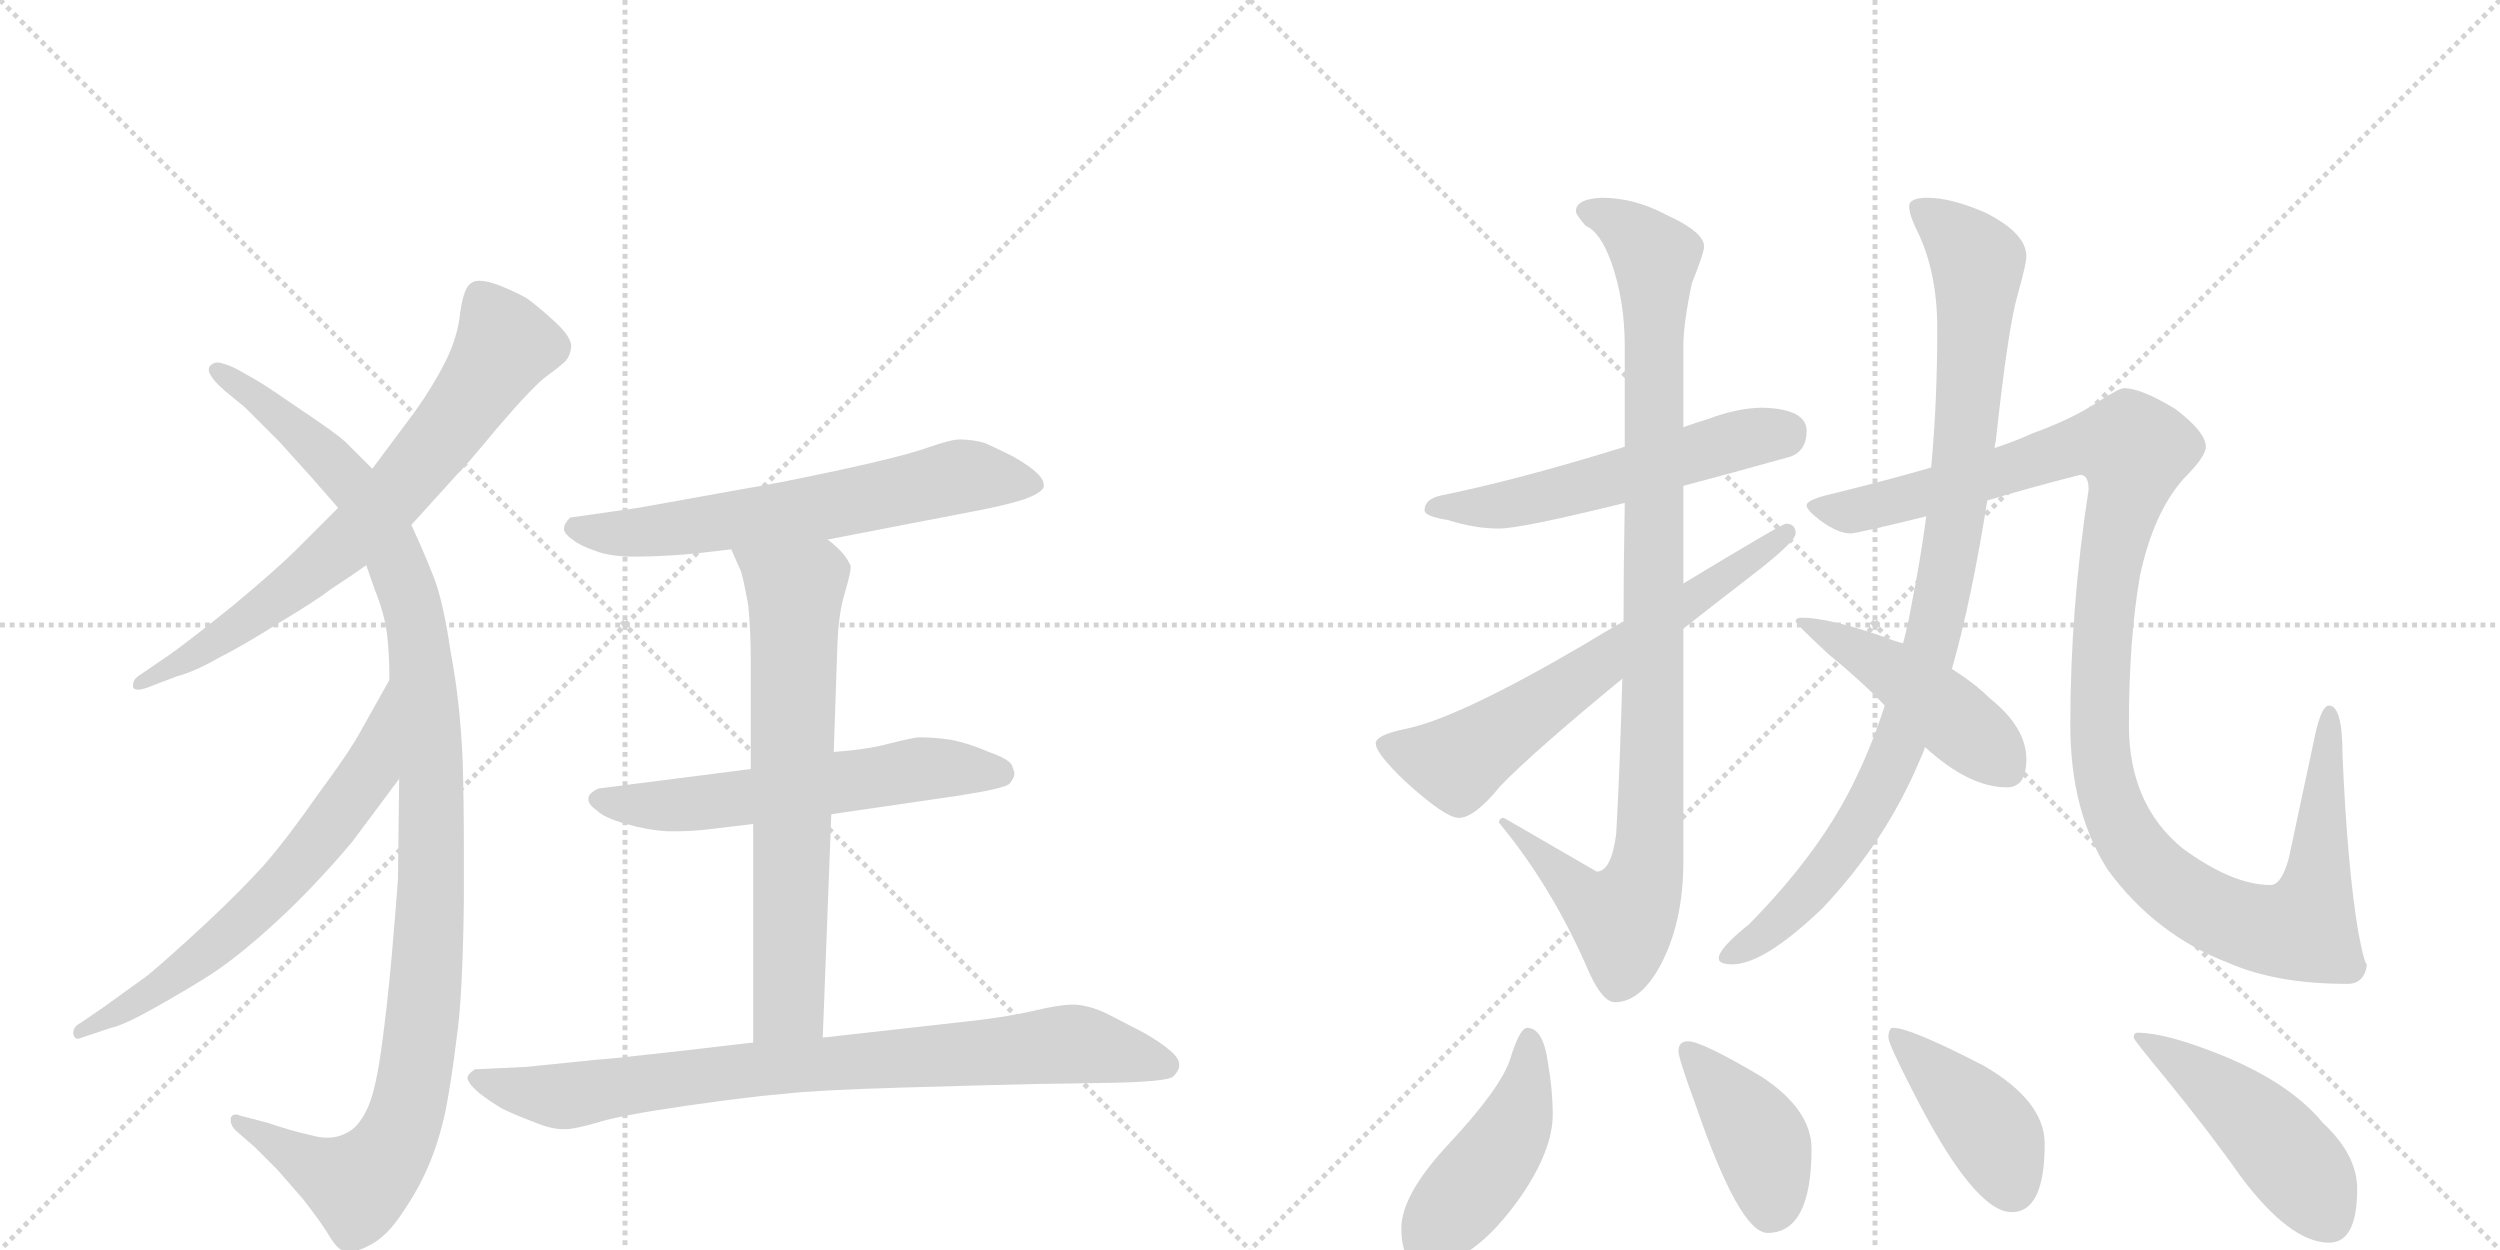 <svg version="1.1" viewBox="0 0 2048 1024" xmlns="http://www.w3.org/2000/svg">
  <g stroke="lightgray" stroke-dasharray="1,1" stroke-width="1" transform="scale(4, 4)">
    <line x1="0" y1="0" x2="256" y2="256"></line>
    <line x1="256" y1="0" x2="0" y2="256"></line>
    <line x1="128" y1="0" x2="128" y2="256"></line>
    <line x1="0" y1="128" x2="256" y2="128"></line>
    <line x1="256" y1="0" x2="512" y2="256"></line>
    <line x1="512" y1="0" x2="256" y2="256"></line>
    <line x1="384" y1="0" x2="384" y2="256"></line>
    <line x1="256" y1="128" x2="512" y2="128"></line>
  </g>
<g transform="scale(1, -1) translate(0, -850)">
   <style type="text/css">
    @keyframes keyframes0 {
      from {
       stroke: black;
       stroke-dashoffset: 718;
       stroke-width: 128;
       }
       70% {
       animation-timing-function: step-end;
       stroke: black;
       stroke-dashoffset: 0;
       stroke-width: 128;
       }
       to {
       stroke: black;
       stroke-width: 1024;
       }
       }
       #make-me-a-hanzi-animation-0 {
         animation: keyframes0 0.834s both;
         animation-delay: 0s;
         animation-timing-function: linear;
       }
    @keyframes keyframes1 {
      from {
       stroke: black;
       stroke-dashoffset: 1117;
       stroke-width: 128;
       }
       78% {
       animation-timing-function: step-end;
       stroke: black;
       stroke-dashoffset: 0;
       stroke-width: 128;
       }
       to {
       stroke: black;
       stroke-width: 1024;
       }
       }
       #make-me-a-hanzi-animation-1 {
         animation: keyframes1 1.159s both;
         animation-delay: 0.834s;
         animation-timing-function: linear;
       }
    @keyframes keyframes2 {
      from {
       stroke: black;
       stroke-dashoffset: 650;
       stroke-width: 128;
       }
       68% {
       animation-timing-function: step-end;
       stroke: black;
       stroke-dashoffset: 0;
       stroke-width: 128;
       }
       to {
       stroke: black;
       stroke-width: 1024;
       }
       }
       #make-me-a-hanzi-animation-2 {
         animation: keyframes2 0.779s both;
         animation-delay: 1.993s;
         animation-timing-function: linear;
       }
    @keyframes keyframes3 {
      from {
       stroke: black;
       stroke-dashoffset: 639;
       stroke-width: 128;
       }
       68% {
       animation-timing-function: step-end;
       stroke: black;
       stroke-dashoffset: 0;
       stroke-width: 128;
       }
       to {
       stroke: black;
       stroke-width: 1024;
       }
       }
       #make-me-a-hanzi-animation-3 {
         animation: keyframes3 0.77s both;
         animation-delay: 2.772s;
         animation-timing-function: linear;
       }
    @keyframes keyframes4 {
      from {
       stroke: black;
       stroke-dashoffset: 587;
       stroke-width: 128;
       }
       66% {
       animation-timing-function: step-end;
       stroke: black;
       stroke-dashoffset: 0;
       stroke-width: 128;
       }
       to {
       stroke: black;
       stroke-width: 1024;
       }
       }
       #make-me-a-hanzi-animation-4 {
         animation: keyframes4 0.728s both;
         animation-delay: 3.542s;
         animation-timing-function: linear;
       }
    @keyframes keyframes5 {
      from {
       stroke: black;
       stroke-dashoffset: 682;
       stroke-width: 128;
       }
       69% {
       animation-timing-function: step-end;
       stroke: black;
       stroke-dashoffset: 0;
       stroke-width: 128;
       }
       to {
       stroke: black;
       stroke-width: 1024;
       }
       }
       #make-me-a-hanzi-animation-5 {
         animation: keyframes5 0.805s both;
         animation-delay: 4.27s;
         animation-timing-function: linear;
       }
    @keyframes keyframes6 {
      from {
       stroke: black;
       stroke-dashoffset: 824;
       stroke-width: 128;
       }
       73% {
       animation-timing-function: step-end;
       stroke: black;
       stroke-dashoffset: 0;
       stroke-width: 128;
       }
       to {
       stroke: black;
       stroke-width: 1024;
       }
       }
       #make-me-a-hanzi-animation-6 {
         animation: keyframes6 0.921s both;
         animation-delay: 5.075s;
         animation-timing-function: linear;
       }
    @keyframes keyframes7 {
      from {
       stroke: black;
       stroke-dashoffset: 553;
       stroke-width: 128;
       }
       64% {
       animation-timing-function: step-end;
       stroke: black;
       stroke-dashoffset: 0;
       stroke-width: 128;
       }
       to {
       stroke: black;
       stroke-width: 1024;
       }
       }
       #make-me-a-hanzi-animation-7 {
         animation: keyframes7 0.7s both;
         animation-delay: 5.996s;
         animation-timing-function: linear;
       }
    @keyframes keyframes8 {
      from {
       stroke: black;
       stroke-dashoffset: 988;
       stroke-width: 128;
       }
       76% {
       animation-timing-function: step-end;
       stroke: black;
       stroke-dashoffset: 0;
       stroke-width: 128;
       }
       to {
       stroke: black;
       stroke-width: 1024;
       }
       }
       #make-me-a-hanzi-animation-8 {
         animation: keyframes8 1.054s both;
         animation-delay: 6.696s;
         animation-timing-function: linear;
       }
    @keyframes keyframes9 {
      from {
       stroke: black;
       stroke-dashoffset: 646;
       stroke-width: 128;
       }
       68% {
       animation-timing-function: step-end;
       stroke: black;
       stroke-dashoffset: 0;
       stroke-width: 128;
       }
       to {
       stroke: black;
       stroke-width: 1024;
       }
       }
       #make-me-a-hanzi-animation-9 {
         animation: keyframes9 0.776s both;
         animation-delay: 7.75s;
         animation-timing-function: linear;
       }
    @keyframes keyframes10 {
      from {
       stroke: black;
       stroke-dashoffset: 949;
       stroke-width: 128;
       }
       76% {
       animation-timing-function: step-end;
       stroke: black;
       stroke-dashoffset: 0;
       stroke-width: 128;
       }
       to {
       stroke: black;
       stroke-width: 1024;
       }
       }
       #make-me-a-hanzi-animation-10 {
         animation: keyframes10 1.022s both;
         animation-delay: 8.525s;
         animation-timing-function: linear;
       }
    @keyframes keyframes11 {
      from {
       stroke: black;
       stroke-dashoffset: 1197;
       stroke-width: 128;
       }
       80% {
       animation-timing-function: step-end;
       stroke: black;
       stroke-dashoffset: 0;
       stroke-width: 128;
       }
       to {
       stroke: black;
       stroke-width: 1024;
       }
       }
       #make-me-a-hanzi-animation-11 {
         animation: keyframes11 1.224s both;
         animation-delay: 9.548s;
         animation-timing-function: linear;
       }
    @keyframes keyframes12 {
      from {
       stroke: black;
       stroke-dashoffset: 462;
       stroke-width: 128;
       }
       60% {
       animation-timing-function: step-end;
       stroke: black;
       stroke-dashoffset: 0;
       stroke-width: 128;
       }
       to {
       stroke: black;
       stroke-width: 1024;
       }
       }
       #make-me-a-hanzi-animation-12 {
         animation: keyframes12 0.626s both;
         animation-delay: 10.772s;
         animation-timing-function: linear;
       }
    @keyframes keyframes13 {
      from {
       stroke: black;
       stroke-dashoffset: 452;
       stroke-width: 128;
       }
       60% {
       animation-timing-function: step-end;
       stroke: black;
       stroke-dashoffset: 0;
       stroke-width: 128;
       }
       to {
       stroke: black;
       stroke-width: 1024;
       }
       }
       #make-me-a-hanzi-animation-13 {
         animation: keyframes13 0.618s both;
         animation-delay: 11.398s;
         animation-timing-function: linear;
       }
    @keyframes keyframes14 {
      from {
       stroke: black;
       stroke-dashoffset: 407;
       stroke-width: 128;
       }
       57% {
       animation-timing-function: step-end;
       stroke: black;
       stroke-dashoffset: 0;
       stroke-width: 128;
       }
       to {
       stroke: black;
       stroke-width: 1024;
       }
       }
       #make-me-a-hanzi-animation-14 {
         animation: keyframes14 0.581s both;
         animation-delay: 12.016s;
         animation-timing-function: linear;
       }
    @keyframes keyframes15 {
      from {
       stroke: black;
       stroke-dashoffset: 415;
       stroke-width: 128;
       }
       57% {
       animation-timing-function: step-end;
       stroke: black;
       stroke-dashoffset: 0;
       stroke-width: 128;
       }
       to {
       stroke: black;
       stroke-width: 1024;
       }
       }
       #make-me-a-hanzi-animation-15 {
         animation: keyframes15 0.588s both;
         animation-delay: 12.597s;
         animation-timing-function: linear;
       }
    @keyframes keyframes16 {
      from {
       stroke: black;
       stroke-dashoffset: 475;
       stroke-width: 128;
       }
       61% {
       animation-timing-function: step-end;
       stroke: black;
       stroke-dashoffset: 0;
       stroke-width: 128;
       }
       to {
       stroke: black;
       stroke-width: 1024;
       }
       }
       #make-me-a-hanzi-animation-16 {
         animation: keyframes16 0.637s both;
         animation-delay: 13.185s;
         animation-timing-function: linear;
       }
</style>
<path d="M 337 420 L 375 462 Q 378 464 407 499 Q 437 534 448 542 Q 459 550 463 554 Q 467 558 468 566 Q 468 574 455 586 Q 441 599 431 606 Q 420 612 407 617 Q 398 620 393 620 Q 388 620 386 618 Q 380 615 377 594 Q 375 574 365 554 Q 355 534 340 513 L 305 466 L 277 434 L 243 400 Q 227 384 191 354 Q 155 325 138 313 L 113 296 Q 109 293 109 289 L 109 287 Q 110 285 113 285 Q 117 285 124 288 L 145 296 Q 160 300 179 311 Q 199 321 229 340 Q 259 358 272 368 Q 286 377 300 387 L 337 420 Z" fill="lightgray"></path> 
<path d="M 327 212 L 326 130 Q 325 114 321 68 Q 317 23 312 -12 Q 307 -47 300 -60 Q 293 -74 284 -78 Q 277 -82 268 -82 Q 262 -82 255 -80 Q 237 -76 220 -70 L 197 -64 Q 195 -63 193 -63 Q 190 -63 189 -66 L 189 -68 Q 189 -72 193 -76 L 209 -90 L 227 -108 L 248 -132 Q 259 -146 267 -158 Q 275 -172 280 -174 Q 283 -175 287 -175 Q 294 -175 303 -170 Q 317 -163 330 -143 Q 343 -124 351 -105 Q 359 -87 365 -60 Q 370 -34 374 -1 Q 379 32 380 112 L 380 154 Q 380 194 379 227 Q 377 275 369 317 Q 363 358 355 378 Q 348 396 337 420 L 305 466 L 283 488 Q 274 496 247 514 Q 221 532 211 538 L 197 546 Q 188 551 183 552 Q 181 553 178 553 Q 175 553 173 551 Q 171 550 171 547 Q 171 545 173 542 Q 175 538 184 530 L 201 516 L 229 488 L 256 458 L 277 434 L 300 387 L 307 367 Q 315 347 317 331 Q 319 315 319 293 L 327 212 Z" fill="lightgray"></path> 
<path d="M 319 293 L 296 252 Q 287 235 261 200 Q 236 164 216 141 Q 195 118 167 92 Q 139 66 121 51 L 85 25 L 66 12 Q 60 9 60 4 L 60 3 Q 61 -1 64 -1 Q 65 -1 67 0 L 91 8 Q 101 10 126 24 Q 151 38 170 50 Q 189 62 212 82 Q 235 102 255 123 Q 275 144 289 161 L 327 212 C 345 236 334 319 319 293 Z" fill="lightgray"></path> 
<path d="M 678 408 L 797 431 Q 824 436 839 441 Q 853 446 855 451 L 855 453 Q 855 457 850 462 Q 844 468 830 476 Q 816 483 807 487 Q 797 490 786 490 Q 779 490 759 483 Q 739 476 688 465 Q 637 454 612 450 L 523 434 L 467 426 Q 462 421 462 417 L 462 416 Q 463 412 469 408 Q 475 403 487 399 Q 499 394 520 394 Q 533 394 550 395 Q 567 396 599 400 L 678 408 Z" fill="lightgray"></path> 
<path d="M 681 183 L 784 198 Q 823 204 827 208 Q 831 213 831 216 Q 831 218 829 223 Q 827 228 810 234 Q 794 241 779 244 Q 765 246 753 246 Q 749 246 729 241 Q 711 236 683 234 L 615 220 L 521 208 L 490 204 Q 482 200 482 196 L 482 195 Q 482 191 489 186 Q 495 180 513 175 Q 530 170 547 169 L 555 169 Q 563 169 575 170 L 617 175 L 681 183 Z" fill="lightgray"></path> 
<path d="M 617 175 L 617 -4 C 617 -34 673 -30 674 0 L 681 183 L 683 234 L 686 322 Q 687 348 692 364 Q 697 381 697 386 Q 695 391 691 396 Q 686 402 678 408 C 656 428 587 427 599 400 L 607 382 Q 609 376 613 354 Q 615 332 615 312 L 615 220 L 617 175 Z" fill="lightgray"></path> 
<path d="M 617 -4 L 557 -11 Q 495 -18 490 -18 L 431 -24 L 389 -26 Q 383 -30 383 -33 Q 383 -37 392 -45 Q 401 -52 411 -58 Q 421 -63 437 -69 Q 451 -75 461 -75 L 464 -75 Q 470 -75 488 -70 Q 506 -64 561 -56 Q 617 -48 643 -46 Q 669 -43 737 -41 Q 805 -39 848 -38 L 913 -37 Q 956 -36 961 -32 Q 966 -27 966 -23 L 966 -22 Q 966 -17 959 -11 Q 951 -4 937 4 L 908 19 Q 894 26 881 27 L 878 27 Q 868 27 847 22 Q 821 16 781 12 L 674 0 L 617 -4 Z" fill="lightgray"></path> 
<path d="M 1444 516 Q 1424 516 1400 507 Q 1390 504 1379 500 L 1331 484 Q 1244 457 1180 444 Q 1167 441 1167 432 Q 1167 427 1186 424 Q 1208 417 1228 417 Q 1246 417 1331 438 L 1379 452 Q 1417 462 1467 476 Q 1480 481 1480 497 Q 1480 515 1444 516 Z" fill="lightgray"></path> 
<path d="M 1379 500 L 1379 566 Q 1379 585 1386 618 Q 1396 643 1396 648 Q 1396 660 1365 674 Q 1339 688 1312 688 Q 1291 687 1291 677 Q 1291 674 1299 665 Q 1311 660 1320 635 Q 1331 604 1331 566 L 1331 484 L 1331 438 Q 1330 386 1330 341 L 1329 294 Q 1327 220 1324 167 Q 1320 136 1308 136 L 1232 180 Q 1228 180 1228 176 Q 1272 123 1302 53 Q 1313 29 1323 29 Q 1343 29 1359 57 Q 1379 93 1379 144 L 1379 335 L 1379 372 L 1379 452 L 1379 500 Z" fill="lightgray"></path> 
<path d="M 1330 341 Q 1314 332 1296 321 Q 1195 262 1152 253 Q 1127 248 1127 241 Q 1127 233 1151 210 Q 1184 180 1195 180 Q 1208 180 1229 206 Q 1256 234 1329 294 L 1379 335 Q 1407 357 1442 384 Q 1471 407 1471 413 Q 1471 421 1463 421 Q 1460 421 1379 372 L 1330 341 Z" fill="lightgray"></path> 
<path d="M 1634 483 Q 1634 485 1635 489 Q 1645 582 1653 609 Q 1660 634 1660 640 Q 1660 659 1626 676 Q 1598 688 1579 688 Q 1564 688 1564 681 Q 1564 674 1570 662 Q 1587 628 1587 581 Q 1587 520 1582 467 L 1578 427 Q 1573 390 1566 355 Q 1563 338 1559 323 L 1544 272 Q 1534 241 1521 214 Q 1493 154 1433 93 Q 1408 73 1408 65 Q 1408 60 1419 60 Q 1445 60 1493 106 Q 1545 161 1573 228 Q 1575 232 1577 238 L 1599 302 Q 1615 358 1628 440 L 1634 483 Z" fill="lightgray"></path> 
<path d="M 1740 532 Q 1736 532 1719 521 Q 1698 507 1665 495 Q 1652 489 1634 483 L 1582 467 Q 1544 456 1495 444 Q 1480 440 1480 436 Q 1480 432 1492 423 Q 1506 413 1516 413 Q 1521 413 1578 427 L 1628 440 Q 1661 450 1704 461 Q 1711 461 1711 449 Q 1696 352 1696 256 Q 1696 185 1727 137 Q 1766 84 1826 61 Q 1865 44 1923 44 Q 1937 44 1939 60 Q 1937 60 1932 86 Q 1923 139 1919 231 Q 1919 272 1908 272 Q 1902 272 1897 250 L 1875 147 Q 1869 125 1860 125 Q 1829 125 1788 155 Q 1744 191 1744 256 Q 1744 326 1753 378 Q 1764 430 1789 458 Q 1807 476 1807 484 Q 1807 496 1782 515 Q 1754 532 1740 532 Z" fill="lightgray"></path> 
<path d="M 1559 323 Q 1551 325 1544 328 Q 1498 344 1476 344 Q 1471 344 1471 341 Q 1471 339 1498 314 Q 1525 292 1544 272 L 1577 238 Q 1613 205 1644 205 Q 1660 205 1660 228 Q 1660 254 1630 278 Q 1618 290 1599 302 L 1559 323 Z" fill="lightgray"></path> 
<path d="M 1251 8 Q 1245 8 1237 -18 Q 1229 -42 1186 -88 Q 1148 -129 1148 -156 Q 1148 -187 1167 -187 Q 1206 -187 1246 -130 Q 1272 -92 1272 -63 Q 1272 -43 1268 -20 Q 1264 8 1251 8 Z" fill="lightgray"></path> 
<path d="M 1383 -3 Q 1375 -3 1375 -11 Q 1375 -17 1389 -55 Q 1425 -160 1448 -160 Q 1484 -160 1484 -91 Q 1484 -59 1443 -32 Q 1394 -3 1383 -3 Z" fill="lightgray"></path> 
<path d="M 1551 8 Q 1547 8 1547 0 Q 1547 -5 1566 -42 Q 1617 -143 1648 -143 Q 1675 -143 1675 -87 Q 1675 -52 1625 -23 Q 1565 8 1551 8 Z" fill="lightgray"></path> 
<path d="M 1751 4 Q 1748 4 1748 0 Q 1748 -2 1773 -32 Q 1812 -80 1835 -113 Q 1876 -168 1908 -168 Q 1931 -168 1931 -124 Q 1931 -96 1903 -70 Q 1876 -37 1819 -14 Q 1774 4 1751 4 Z" fill="lightgray"></path> 
      <clipPath id="make-me-a-hanzi-clip-0">
      <path d="M 337 420 L 375 462 Q 378 464 407 499 Q 437 534 448 542 Q 459 550 463 554 Q 467 558 468 566 Q 468 574 455 586 Q 441 599 431 606 Q 420 612 407 617 Q 398 620 393 620 Q 388 620 386 618 Q 380 615 377 594 Q 375 574 365 554 Q 355 534 340 513 L 305 466 L 277 434 L 243 400 Q 227 384 191 354 Q 155 325 138 313 L 113 296 Q 109 293 109 289 L 109 287 Q 110 285 113 285 Q 117 285 124 288 L 145 296 Q 160 300 179 311 Q 199 321 229 340 Q 259 358 272 368 Q 286 377 300 387 L 337 420 Z" fill="lightgray"></path>
      </clipPath>
      <path clip-path="url(#make-me-a-hanzi-clip-0)" d="M 393 608 L 414 567 L 331 454 L 239 368 L 112 288 " fill="none" id="make-me-a-hanzi-animation-0" stroke-dasharray="590 1180" stroke-linecap="round"></path>

      <clipPath id="make-me-a-hanzi-clip-1">
      <path d="M 327 212 L 326 130 Q 325 114 321 68 Q 317 23 312 -12 Q 307 -47 300 -60 Q 293 -74 284 -78 Q 277 -82 268 -82 Q 262 -82 255 -80 Q 237 -76 220 -70 L 197 -64 Q 195 -63 193 -63 Q 190 -63 189 -66 L 189 -68 Q 189 -72 193 -76 L 209 -90 L 227 -108 L 248 -132 Q 259 -146 267 -158 Q 275 -172 280 -174 Q 283 -175 287 -175 Q 294 -175 303 -170 Q 317 -163 330 -143 Q 343 -124 351 -105 Q 359 -87 365 -60 Q 370 -34 374 -1 Q 379 32 380 112 L 380 154 Q 380 194 379 227 Q 377 275 369 317 Q 363 358 355 378 Q 348 396 337 420 L 305 466 L 283 488 Q 274 496 247 514 Q 221 532 211 538 L 197 546 Q 188 551 183 552 Q 181 553 178 553 Q 175 553 173 551 Q 171 550 171 547 Q 171 545 173 542 Q 175 538 184 530 L 201 516 L 229 488 L 256 458 L 277 434 L 300 387 L 307 367 Q 315 347 317 331 Q 319 315 319 293 L 327 212 Z" fill="lightgray"></path>
      </clipPath>
      <path clip-path="url(#make-me-a-hanzi-clip-1)" d="M 177 547 L 275 469 L 314 413 L 341 340 L 353 220 L 353 103 L 344 -5 L 334 -61 L 317 -97 L 292 -121 L 193 -67 " fill="none" id="make-me-a-hanzi-animation-1" stroke-dasharray="989 1978" stroke-linecap="round"></path>

      <clipPath id="make-me-a-hanzi-clip-2">
      <path d="M 319 293 L 296 252 Q 287 235 261 200 Q 236 164 216 141 Q 195 118 167 92 Q 139 66 121 51 L 85 25 L 66 12 Q 60 9 60 4 L 60 3 Q 61 -1 64 -1 Q 65 -1 67 0 L 91 8 Q 101 10 126 24 Q 151 38 170 50 Q 189 62 212 82 Q 235 102 255 123 Q 275 144 289 161 L 327 212 C 345 236 334 319 319 293 Z" fill="lightgray"></path>
      </clipPath>
      <path clip-path="url(#make-me-a-hanzi-clip-2)" d="M 316 286 L 303 218 L 245 142 L 166 67 L 64 3 " fill="none" id="make-me-a-hanzi-animation-2" stroke-dasharray="522 1044" stroke-linecap="round"></path>

      <clipPath id="make-me-a-hanzi-clip-3">
      <path d="M 678 408 L 797 431 Q 824 436 839 441 Q 853 446 855 451 L 855 453 Q 855 457 850 462 Q 844 468 830 476 Q 816 483 807 487 Q 797 490 786 490 Q 779 490 759 483 Q 739 476 688 465 Q 637 454 612 450 L 523 434 L 467 426 Q 462 421 462 417 L 462 416 Q 463 412 469 408 Q 475 403 487 399 Q 499 394 520 394 Q 533 394 550 395 Q 567 396 599 400 L 678 408 Z" fill="lightgray"></path>
      </clipPath>
      <path clip-path="url(#make-me-a-hanzi-clip-3)" d="M 471 417 L 541 415 L 695 438 L 789 460 L 849 452 " fill="none" id="make-me-a-hanzi-animation-3" stroke-dasharray="511 1022" stroke-linecap="round"></path>

      <clipPath id="make-me-a-hanzi-clip-4">
      <path d="M 681 183 L 784 198 Q 823 204 827 208 Q 831 213 831 216 Q 831 218 829 223 Q 827 228 810 234 Q 794 241 779 244 Q 765 246 753 246 Q 749 246 729 241 Q 711 236 683 234 L 615 220 L 521 208 L 490 204 Q 482 200 482 196 L 482 195 Q 482 191 489 186 Q 495 180 513 175 Q 530 170 547 169 L 555 169 Q 563 169 575 170 L 617 175 L 681 183 Z" fill="lightgray"></path>
      </clipPath>
      <path clip-path="url(#make-me-a-hanzi-clip-4)" d="M 491 196 L 568 191 L 753 220 L 820 217 " fill="none" id="make-me-a-hanzi-animation-4" stroke-dasharray="459 918" stroke-linecap="round"></path>

      <clipPath id="make-me-a-hanzi-clip-5">
      <path d="M 617 175 L 617 -4 C 617 -34 673 -30 674 0 L 681 183 L 683 234 L 686 322 Q 687 348 692 364 Q 697 381 697 386 Q 695 391 691 396 Q 686 402 678 408 C 656 428 587 427 599 400 L 607 382 Q 609 376 613 354 Q 615 332 615 312 L 615 220 L 617 175 Z" fill="lightgray"></path>
      </clipPath>
      <path clip-path="url(#make-me-a-hanzi-clip-5)" d="M 607 398 L 651 365 L 647 39 L 646 27 L 624 3 " fill="none" id="make-me-a-hanzi-animation-5" stroke-dasharray="554 1108" stroke-linecap="round"></path>

      <clipPath id="make-me-a-hanzi-clip-6">
      <path d="M 617 -4 L 557 -11 Q 495 -18 490 -18 L 431 -24 L 389 -26 Q 383 -30 383 -33 Q 383 -37 392 -45 Q 401 -52 411 -58 Q 421 -63 437 -69 Q 451 -75 461 -75 L 464 -75 Q 470 -75 488 -70 Q 506 -64 561 -56 Q 617 -48 643 -46 Q 669 -43 737 -41 Q 805 -39 848 -38 L 913 -37 Q 956 -36 961 -32 Q 966 -27 966 -23 L 966 -22 Q 966 -17 959 -11 Q 951 -4 937 4 L 908 19 Q 894 26 881 27 L 878 27 Q 868 27 847 22 Q 821 16 781 12 L 674 0 L 617 -4 Z" fill="lightgray"></path>
      </clipPath>
      <path clip-path="url(#make-me-a-hanzi-clip-6)" d="M 393 -35 L 463 -48 L 597 -28 L 875 -5 L 955 -23 " fill="none" id="make-me-a-hanzi-animation-6" stroke-dasharray="696 1392" stroke-linecap="round"></path>

      <clipPath id="make-me-a-hanzi-clip-7">
      <path d="M 1444 516 Q 1424 516 1400 507 Q 1390 504 1379 500 L 1331 484 Q 1244 457 1180 444 Q 1167 441 1167 432 Q 1167 427 1186 424 Q 1208 417 1228 417 Q 1246 417 1331 438 L 1379 452 Q 1417 462 1467 476 Q 1480 481 1480 497 Q 1480 515 1444 516 Z" fill="lightgray"></path>
      </clipPath>
      <path clip-path="url(#make-me-a-hanzi-clip-7)" d="M 1173 434 L 1222 435 L 1275 445 L 1428 491 L 1462 496 " fill="none" id="make-me-a-hanzi-animation-7" stroke-dasharray="425 850" stroke-linecap="round"></path>

      <clipPath id="make-me-a-hanzi-clip-8">
      <path d="M 1379 500 L 1379 566 Q 1379 585 1386 618 Q 1396 643 1396 648 Q 1396 660 1365 674 Q 1339 688 1312 688 Q 1291 687 1291 677 Q 1291 674 1299 665 Q 1311 660 1320 635 Q 1331 604 1331 566 L 1331 484 L 1331 438 Q 1330 386 1330 341 L 1329 294 Q 1327 220 1324 167 Q 1320 136 1308 136 L 1232 180 Q 1228 180 1228 176 Q 1272 123 1302 53 Q 1313 29 1323 29 Q 1343 29 1359 57 Q 1379 93 1379 144 L 1379 335 L 1379 372 L 1379 452 L 1379 500 Z" fill="lightgray"></path>
      </clipPath>
      <path clip-path="url(#make-me-a-hanzi-clip-8)" d="M 1302 675 L 1328 666 L 1356 639 L 1352 168 L 1339 111 L 1329 98 L 1311 105 L 1236 172 " fill="none" id="make-me-a-hanzi-animation-8" stroke-dasharray="860 1720" stroke-linecap="round"></path>

      <clipPath id="make-me-a-hanzi-clip-9">
      <path d="M 1330 341 Q 1314 332 1296 321 Q 1195 262 1152 253 Q 1127 248 1127 241 Q 1127 233 1151 210 Q 1184 180 1195 180 Q 1208 180 1229 206 Q 1256 234 1329 294 L 1379 335 Q 1407 357 1442 384 Q 1471 407 1471 413 Q 1471 421 1463 421 Q 1460 421 1379 372 L 1330 341 Z" fill="lightgray"></path>
      </clipPath>
      <path clip-path="url(#make-me-a-hanzi-clip-9)" d="M 1135 240 L 1194 225 L 1464 414 " fill="none" id="make-me-a-hanzi-animation-9" stroke-dasharray="518 1036" stroke-linecap="round"></path>

      <clipPath id="make-me-a-hanzi-clip-10">
      <path d="M 1634 483 Q 1634 485 1635 489 Q 1645 582 1653 609 Q 1660 634 1660 640 Q 1660 659 1626 676 Q 1598 688 1579 688 Q 1564 688 1564 681 Q 1564 674 1570 662 Q 1587 628 1587 581 Q 1587 520 1582 467 L 1578 427 Q 1573 390 1566 355 Q 1563 338 1559 323 L 1544 272 Q 1534 241 1521 214 Q 1493 154 1433 93 Q 1408 73 1408 65 Q 1408 60 1419 60 Q 1445 60 1493 106 Q 1545 161 1573 228 Q 1575 232 1577 238 L 1599 302 Q 1615 358 1628 440 L 1634 483 Z" fill="lightgray"></path>
      </clipPath>
      <path clip-path="url(#make-me-a-hanzi-clip-10)" d="M 1573 678 L 1620 635 L 1612 503 L 1587 340 L 1560 251 L 1527 180 L 1474 111 L 1415 66 " fill="none" id="make-me-a-hanzi-animation-10" stroke-dasharray="821 1642" stroke-linecap="round"></path>

      <clipPath id="make-me-a-hanzi-clip-11">
      <path d="M 1740 532 Q 1736 532 1719 521 Q 1698 507 1665 495 Q 1652 489 1634 483 L 1582 467 Q 1544 456 1495 444 Q 1480 440 1480 436 Q 1480 432 1492 423 Q 1506 413 1516 413 Q 1521 413 1578 427 L 1628 440 Q 1661 450 1704 461 Q 1711 461 1711 449 Q 1696 352 1696 256 Q 1696 185 1727 137 Q 1766 84 1826 61 Q 1865 44 1923 44 Q 1937 44 1939 60 Q 1937 60 1932 86 Q 1923 139 1919 231 Q 1919 272 1908 272 Q 1902 272 1897 250 L 1875 147 Q 1869 125 1860 125 Q 1829 125 1788 155 Q 1744 191 1744 256 Q 1744 326 1753 378 Q 1764 430 1789 458 Q 1807 476 1807 484 Q 1807 496 1782 515 Q 1754 532 1740 532 Z" fill="lightgray"></path>
      </clipPath>
      <path clip-path="url(#make-me-a-hanzi-clip-11)" d="M 1485 435 L 1516 431 L 1562 440 L 1697 484 L 1745 483 L 1746 462 L 1721 321 L 1723 218 L 1735 179 L 1754 148 L 1774 128 L 1819 100 L 1865 87 L 1888 92 L 1900 139 L 1908 266 " fill="none" id="make-me-a-hanzi-animation-11" stroke-dasharray="1069 2138" stroke-linecap="round"></path>

      <clipPath id="make-me-a-hanzi-clip-12">
      <path d="M 1559 323 Q 1551 325 1544 328 Q 1498 344 1476 344 Q 1471 344 1471 341 Q 1471 339 1498 314 Q 1525 292 1544 272 L 1577 238 Q 1613 205 1644 205 Q 1660 205 1660 228 Q 1660 254 1630 278 Q 1618 290 1599 302 L 1559 323 Z" fill="lightgray"></path>
      </clipPath>
      <path clip-path="url(#make-me-a-hanzi-clip-12)" d="M 1475 341 L 1554 298 L 1643 223 " fill="none" id="make-me-a-hanzi-animation-12" stroke-dasharray="334 668" stroke-linecap="round"></path>

      <clipPath id="make-me-a-hanzi-clip-13">
      <path d="M 1251 8 Q 1245 8 1237 -18 Q 1229 -42 1186 -88 Q 1148 -129 1148 -156 Q 1148 -187 1167 -187 Q 1206 -187 1246 -130 Q 1272 -92 1272 -63 Q 1272 -43 1268 -20 Q 1264 8 1251 8 Z" fill="lightgray"></path>
      </clipPath>
      <path clip-path="url(#make-me-a-hanzi-clip-13)" d="M 1252 0 L 1252 -30 L 1235 -83 L 1167 -170 " fill="none" id="make-me-a-hanzi-animation-13" stroke-dasharray="324 648" stroke-linecap="round"></path>

      <clipPath id="make-me-a-hanzi-clip-14">
      <path d="M 1383 -3 Q 1375 -3 1375 -11 Q 1375 -17 1389 -55 Q 1425 -160 1448 -160 Q 1484 -160 1484 -91 Q 1484 -59 1443 -32 Q 1394 -3 1383 -3 Z" fill="lightgray"></path>
      </clipPath>
      <path clip-path="url(#make-me-a-hanzi-clip-14)" d="M 1384 -12 L 1441 -83 L 1448 -101 L 1450 -142 " fill="none" id="make-me-a-hanzi-animation-14" stroke-dasharray="279 558" stroke-linecap="round"></path>

      <clipPath id="make-me-a-hanzi-clip-15">
      <path d="M 1551 8 Q 1547 8 1547 0 Q 1547 -5 1566 -42 Q 1617 -143 1648 -143 Q 1675 -143 1675 -87 Q 1675 -52 1625 -23 Q 1565 8 1551 8 Z" fill="lightgray"></path>
      </clipPath>
      <path clip-path="url(#make-me-a-hanzi-clip-15)" d="M 1553 2 L 1633 -80 L 1648 -122 " fill="none" id="make-me-a-hanzi-animation-15" stroke-dasharray="287 574" stroke-linecap="round"></path>

      <clipPath id="make-me-a-hanzi-clip-16">
      <path d="M 1751 4 Q 1748 4 1748 0 Q 1748 -2 1773 -32 Q 1812 -80 1835 -113 Q 1876 -168 1908 -168 Q 1931 -168 1931 -124 Q 1931 -96 1903 -70 Q 1876 -37 1819 -14 Q 1774 4 1751 4 Z" fill="lightgray"></path>
      </clipPath>
      <path clip-path="url(#make-me-a-hanzi-clip-16)" d="M 1753 0 L 1803 -31 L 1848 -69 L 1891 -117 L 1908 -150 " fill="none" id="make-me-a-hanzi-animation-16" stroke-dasharray="347 694" stroke-linecap="round"></path>

</g>
</svg>
